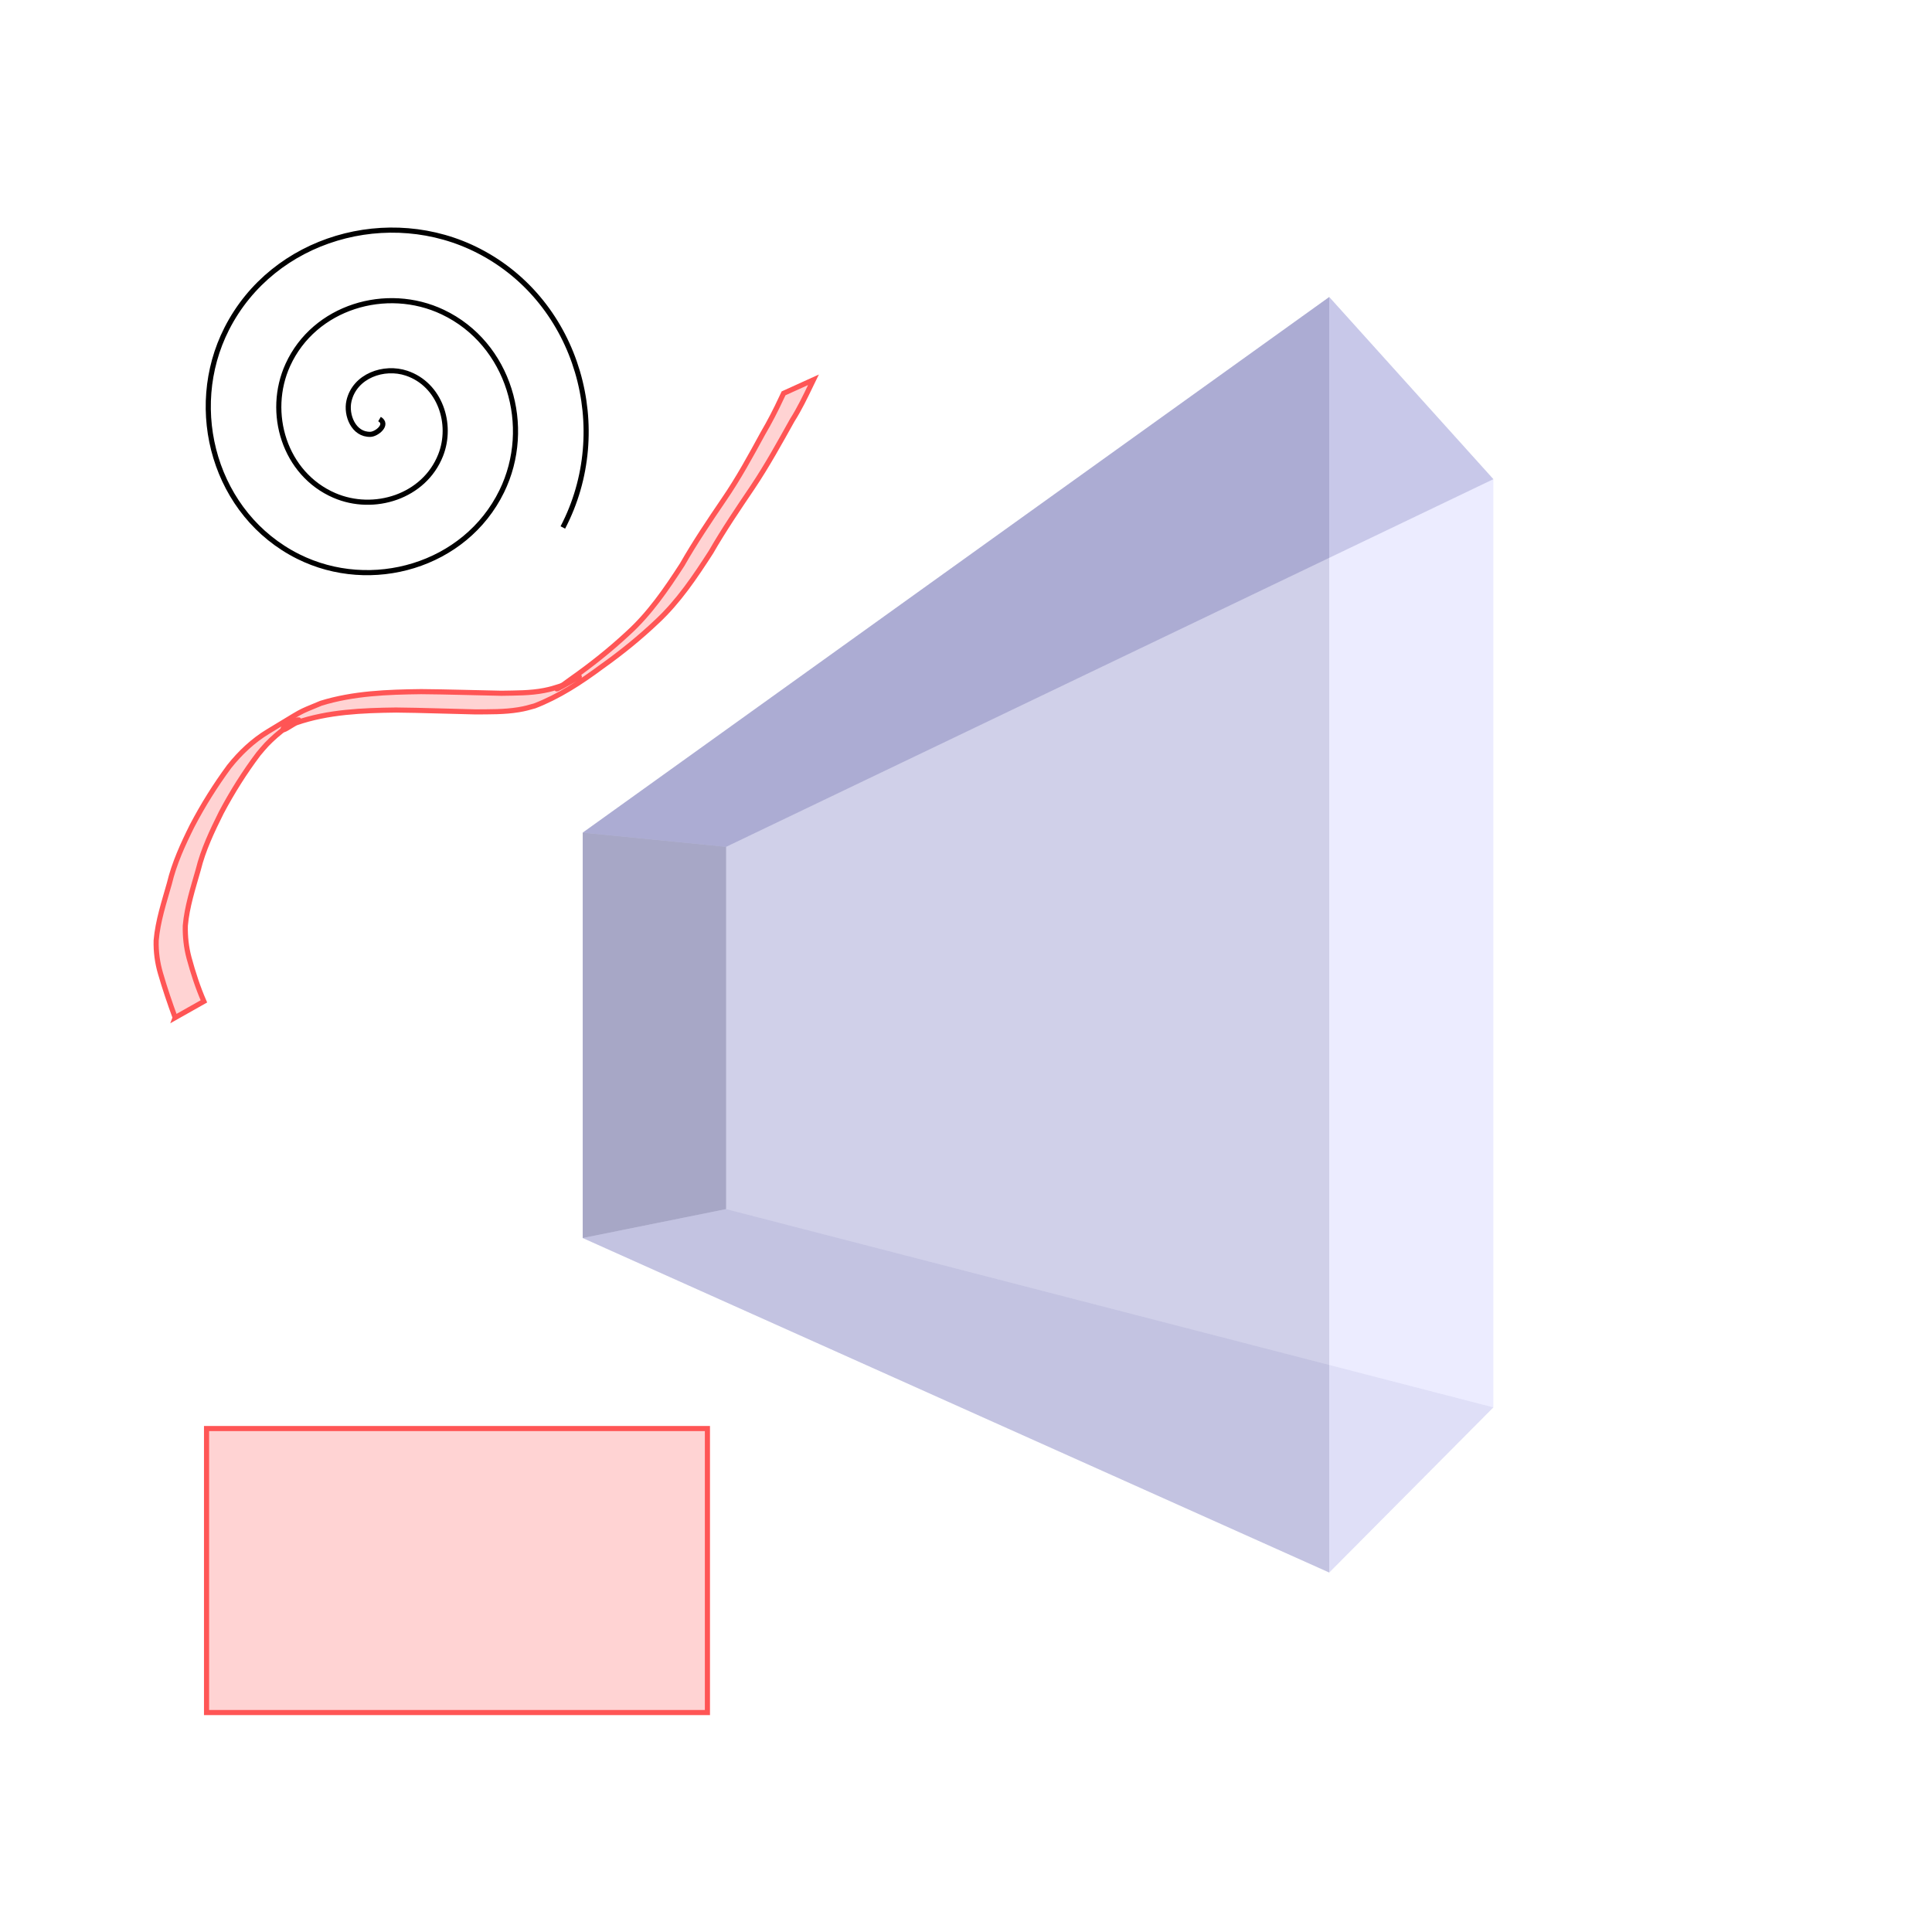 <?xml version="1.0" encoding="UTF-8" standalone="no"?>
<!-- Created with Inkscape (http://www.inkscape.org/) -->

<svg
   xmlns:dc="http://purl.org/dc/elements/1.1/"
   xmlns:cc="http://creativecommons.org/ns#"
   xmlns:rdf="http://www.w3.org/1999/02/22-rdf-syntax-ns#"
   xmlns:svg="http://www.w3.org/2000/svg"
   xmlns="http://www.w3.org/2000/svg"
   xmlns:sodipodi="http://sodipodi.sourceforge.net/DTD/sodipodi-0.dtd"
   xmlns:inkscape="http://www.inkscape.org/namespaces/inkscape"
   width="100mm"
   height="100mm"
   viewBox="0 0 100 100"
   version="1.1"
   id="svg8"
   inkscape:version="0.92.4 (5da689c313, 2019-01-14)"
   sodipodi:docname="drawing.svg">
  <defs
     id="defs2">
    <inkscape:perspective
       sodipodi:type="inkscape:persp3d"
       inkscape:vp_x="12.160764 : 43.986435 : 1"
       inkscape:vp_y="0 : 1000 : 0"
       inkscape:vp_z="100 : 50 : 1"
       inkscape:persp3d-origin="50 : 33.333333 : 1"
       id="perspective829" />
  </defs>
  <sodipodi:namedview
     id="base"
     pagecolor="#ffffff"
     bordercolor="#666666"
     borderopacity="1.0"
     inkscape:pageopacity="0.0"
     inkscape:pageshadow="2"
     inkscape:zoom="1.979899"
     inkscape:cx="200.87794"
     inkscape:cy="204.71681"
     inkscape:document-units="mm"
     inkscape:current-layer="layer1"
     showgrid="false"
     inkscape:window-width="1920"
     inkscape:window-height="1043"
     inkscape:window-x="0"
     inkscape:window-y="0"
     inkscape:window-maximized="1" />
  <g
     inkscape:label="Layer 1"
     inkscape:groupmode="layer"
     id="layer1"
     transform="translate(0,-197)">
    <g
       sodipodi:type="inkscape:box3d"
       id="g831"
       style="fill:#00ffff;fill-opacity:0.345;stroke:#ff0000;stroke-opacity:1"
       inkscape:perspectiveID="#perspective829"
       inkscape:corner0="1.1019895 : 0.037803152 : 0 : 1"
       inkscape:corner7="-0.33192629 : -0.0063022021 : 0.25 : 1">
      <path
         sodipodi:type="inkscape:box3dside"
         id="path833"
         style="fill:#353564;fill-rule:evenodd;stroke:none;stroke-linejoin:round"
         inkscape:box3dsidetype="6"
         d="m 30.162,240.097 v 20.983 l 7.423,-1.497 v -18.752 z"
         points="30.162,261.08 37.586,259.583 37.586,240.831 30.162,240.097 " />
      <path
         sodipodi:type="inkscape:box3dside"
         id="path841"
         style="fill:#afafde;fill-rule:evenodd;stroke:none;stroke-linejoin:round"
         inkscape:box3dsidetype="13"
         d="m 30.162,261.08 38.638,17.313 8.496,-8.549 -39.71,-10.261 z"
         points="68.8,278.393 77.296,269.844 37.586,259.583 30.162,261.08 " />
      <path
         sodipodi:type="inkscape:box3dside"
         id="path843"
         style="fill:#e9e9ff;fill-rule:evenodd;stroke:none;stroke-linejoin:round"
         inkscape:box3dsidetype="11"
         d="m 37.586,240.831 39.71,-19.028 v 48.041 L 37.586,259.583 Z"
         points="77.296,221.803 77.296,269.844 37.586,259.583 37.586,240.831 " />
      <path
         sodipodi:type="inkscape:box3dside"
         id="path835"
         style="fill:#4d4d9f;fill-rule:evenodd;stroke:none;stroke-linejoin:round"
         inkscape:box3dsidetype="5"
         d="m 30.162,240.097 38.638,-27.723 8.496,9.429 -39.71,19.028 z"
         points="68.8,212.374 77.296,221.803 37.586,240.831 30.162,240.097 " />
      <path
         sodipodi:type="inkscape:box3dside"
         id="path839"
         style="fill:#d7d7ff;fill-rule:evenodd;stroke:none;stroke-linejoin:round"
         inkscape:box3dsidetype="14"
         d="m 68.8,212.374 v 66.019 l 8.496,-8.549 v -48.041 z"
         points="68.8,278.393 77.296,269.844 77.296,221.803 68.8,212.374 " />
      <path
         sodipodi:type="inkscape:box3dside"
         id="path837"
         style="fill:#8686bf;fill-rule:evenodd;stroke:none;stroke-linejoin:round"
         inkscape:box3dsidetype="3"
         d="m 30.162,240.097 38.638,-27.723 v 66.019 L 30.162,261.08 Z"
         points="68.8,212.374 68.8,278.393 30.162,261.08 30.162,240.097 " />
    </g>
    <path
       sodipodi:type="spiral"
       style="fill:none;fill-rule:evenodd;stroke:#000000;stroke-width:0.265"
       id="path845"
       sodipodi:cx="19.644312"
       sodipodi:cy="218.69003"
       sodipodi:expansion="1"
       sodipodi:revolution="3"
       sodipodi:radius="11.023855"
       sodipodi:argument="-18.315372"
       sodipodi:t0="0"
       d="m 19.644,218.69 c 0.476,0.281 -0.145,0.78 -0.468,0.791 -0.876,0.029 -1.281,-0.998 -1.114,-1.726 0.299,-1.302 1.808,-1.833 2.985,-1.437 1.726,0.582 2.398,2.628 1.76,4.243 -0.85,2.152 -3.452,2.967 -5.501,2.082 -2.579,-1.114 -3.54,-4.276 -2.405,-6.76 1.374,-3.008 5.102,-4.114 8.018,-2.728 3.437,1.633 4.689,5.928 3.051,9.276 -1.89,3.866 -6.754,5.264 -10.535,3.374 -4.296,-2.147 -5.84,-7.581 -3.697,-11.793 2.404,-4.725 8.408,-6.416 13.052,-4.02 5.155,2.66 6.993,9.235 4.343,14.31" />
    <rect
       style="fill:#ff8080;fill-opacity:0.345;stroke:#ff5555;stroke-width:0.265;stroke-opacity:1"
       id="rect847"
       width="25.925"
       height="14.7"
       x="10.691"
       y="270.941" />
    <path
       style="fill:#ff8080;fill-opacity:0.345;stroke:#ff5555;stroke-width:0.265;stroke-opacity:1"
       id="path849"
       d="m 9.065,249.67 c -0.276,-0.754 -0.536,-1.516 -0.758,-2.287 -0.164,-0.556 -0.237,-1.126 -0.224,-1.703 0.086,-1.009 0.411,-1.981 0.684,-2.951 0.252,-1.05 0.701,-2.029 1.18,-2.99 0.56,-1.068 1.201,-2.093 1.916,-3.063 0.567,-0.712 1.24,-1.349 2.023,-1.819 1.933,-1.16 1.416,-0.912 2.726,-1.456 1.672,-0.519 3.447,-0.58 5.185,-0.602 1.385,0.011 2.77,0.058 4.155,0.084 0.74,-0.015 1.485,-0.002 2.214,-0.144 0.365,-0.071 0.488,-0.118 0.836,-0.225 0.277,-0.124 0.389,-0.168 0.656,-0.309 0.107,-0.056 0.423,-0.235 0.317,-0.177 -0.375,0.208 -0.741,0.434 -1.126,0.624 -0.123,0.061 0.227,-0.156 0.34,-0.236 0.132,-0.094 0.262,-0.19 0.393,-0.285 1.021,-0.718 1.997,-1.497 2.911,-2.346 1.128,-1.023 1.991,-2.282 2.813,-3.553 0.661,-1.159 1.407,-2.264 2.156,-3.367 0.754,-1.097 1.391,-2.267 2.027,-3.435 0.349,-0.595 0.664,-1.205 0.954,-1.83 0.038,-0.08 0.077,-0.16 0.115,-0.241 0,0 1.547,-0.702 1.547,-0.702 v 0 c -0.039,0.08 -0.078,0.16 -0.117,0.24 -0.303,0.632 -0.605,1.261 -0.982,1.855 -0.653,1.17 -1.3,2.345 -2.046,3.46 -0.746,1.104 -1.495,2.208 -2.16,3.364 -0.821,1.274 -1.674,2.546 -2.788,3.586 -0.901,0.855 -1.867,1.636 -2.88,2.355 -1.072,0.797 -2.209,1.538 -3.459,2.02 -0.352,0.096 -0.471,0.138 -0.84,0.199 -0.732,0.12 -1.476,0.104 -2.215,0.111 -1.376,-0.028 -2.752,-0.083 -4.128,-0.096 -1.733,0.022 -3.504,0.09 -5.157,0.661 -0.226,0.1 -0.785,0.522 -0.678,0.3 0.126,-0.263 0.474,-0.356 0.75,-0.45 0.228,-0.078 -0.409,0.258 -0.604,0.4 -0.352,0.256 -0.709,0.566 -1.01,0.882 -0.146,0.153 -0.276,0.32 -0.414,0.479 -0.722,0.956 -1.36,1.975 -1.922,3.033 -0.475,0.955 -0.937,1.922 -1.194,2.963 -0.269,0.952 -0.584,1.906 -0.669,2.896 -0.012,0.562 0.048,1.12 0.193,1.664 0.207,0.765 0.453,1.525 0.769,2.252 0,0 -1.489,0.84 -1.489,0.84 z"
       inkscape:connector-curvature="0" />
  </g>
</svg>
